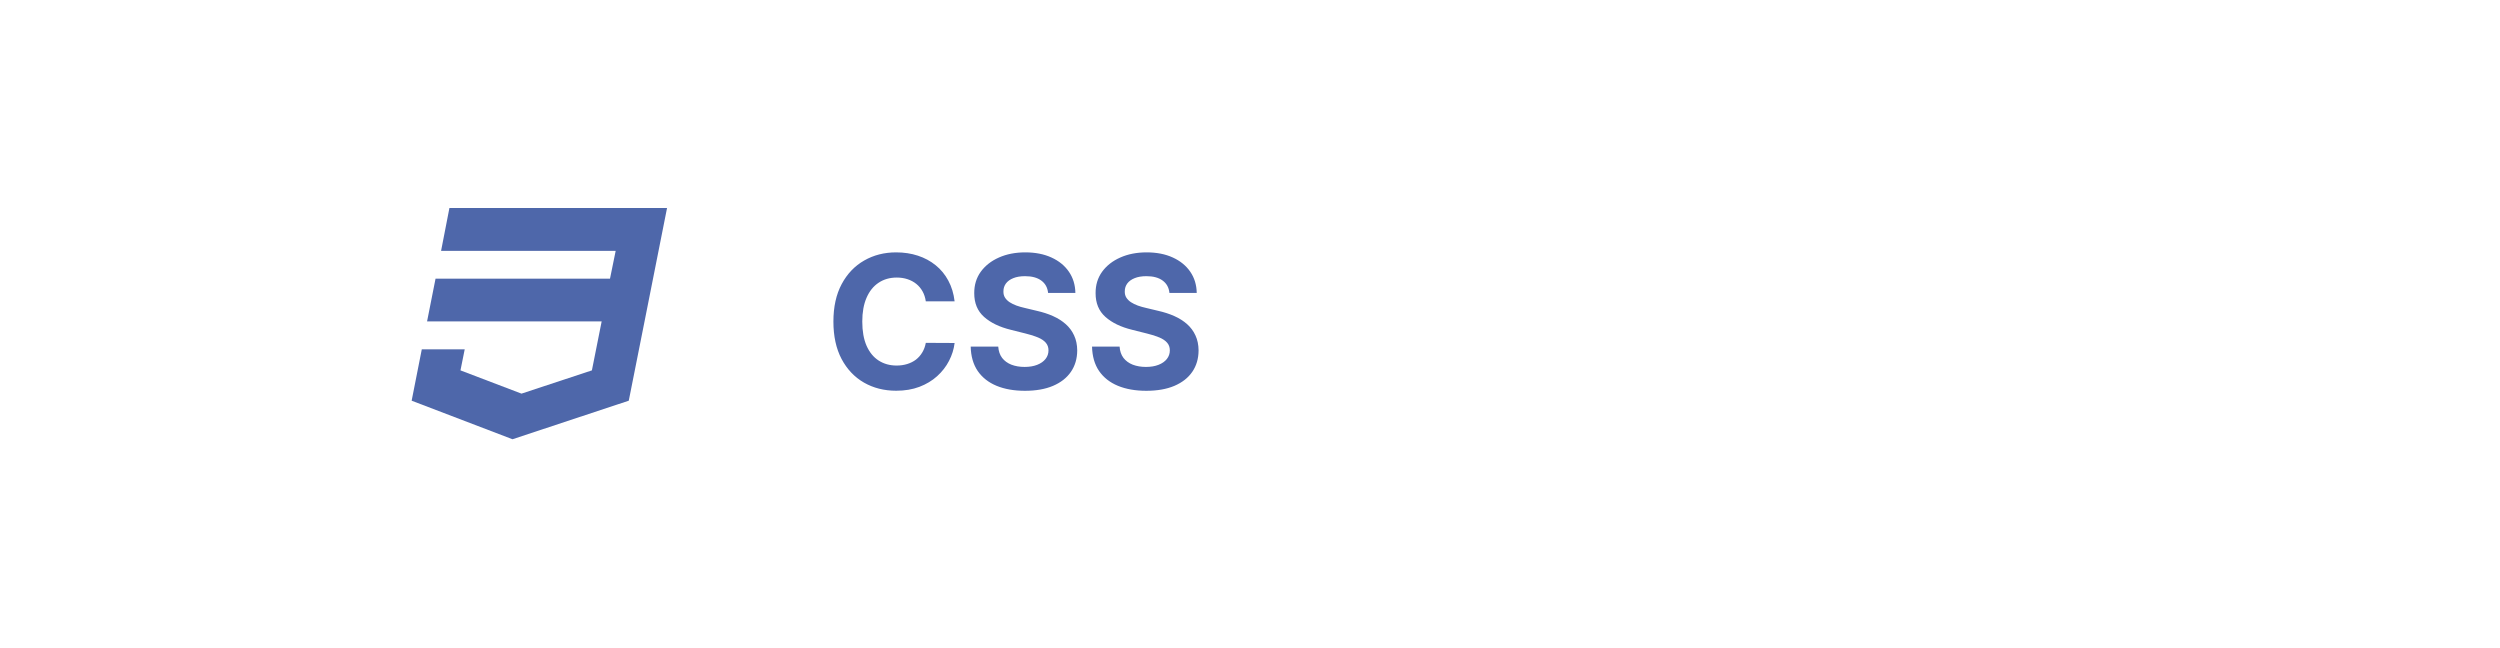 <svg width="270" height="70" viewBox="0 0 270 70" fill="none" xmlns="http://www.w3.org/2000/svg">
<g filter="url(#filter0_d_6_472)">
<rect x="25" y="10" width="220" height="50" rx="15" fill="white"/>
</g>
<path d="M48.538 22.462L47.636 27.097H66.492L65.881 30.094H47.039L46.123 34.714H64.979L63.925 40.001L56.321 42.512L49.731 40.001L50.189 37.725H45.554L44.458 43.275L55.35 47.438L67.907 43.275L69.572 34.908L69.905 33.23L72.042 22.462H48.538Z" fill="#4E67AA"/>
<path d="M103.098 32.547H99.987C99.93 32.144 99.814 31.787 99.639 31.474C99.464 31.157 99.239 30.887 98.965 30.665C98.69 30.442 98.373 30.272 98.013 30.153C97.658 30.035 97.272 29.976 96.855 29.976C96.102 29.976 95.447 30.163 94.888 30.537C94.329 30.906 93.896 31.446 93.588 32.156C93.28 32.862 93.126 33.719 93.126 34.727C93.126 35.764 93.28 36.635 93.588 37.341C93.901 38.046 94.336 38.579 94.895 38.939C95.454 39.299 96.1 39.479 96.834 39.479C97.246 39.479 97.627 39.424 97.977 39.315C98.332 39.206 98.647 39.048 98.922 38.84C99.197 38.626 99.424 38.368 99.604 38.065C99.788 37.762 99.916 37.417 99.987 37.028L103.098 37.043C103.018 37.71 102.816 38.354 102.494 38.974C102.177 39.59 101.749 40.142 101.209 40.629C100.674 41.112 100.035 41.496 99.291 41.78C98.553 42.059 97.717 42.199 96.784 42.199C95.487 42.199 94.327 41.905 93.304 41.318C92.286 40.731 91.481 39.881 90.889 38.769C90.302 37.656 90.008 36.309 90.008 34.727C90.008 33.141 90.307 31.792 90.903 30.679C91.5 29.566 92.31 28.719 93.332 28.136C94.355 27.549 95.506 27.256 96.784 27.256C97.627 27.256 98.408 27.374 99.128 27.611C99.852 27.848 100.494 28.193 101.053 28.648C101.611 29.098 102.066 29.649 102.416 30.303C102.771 30.956 102.999 31.704 103.098 32.547ZM113.194 31.638C113.137 31.065 112.893 30.62 112.462 30.303C112.031 29.985 111.447 29.827 110.708 29.827C110.206 29.827 109.782 29.898 109.437 30.04C109.091 30.177 108.826 30.369 108.641 30.615C108.461 30.861 108.371 31.141 108.371 31.453C108.362 31.713 108.416 31.941 108.535 32.135C108.658 32.329 108.826 32.497 109.039 32.639C109.252 32.776 109.498 32.897 109.778 33.001C110.057 33.101 110.355 33.186 110.673 33.257L111.979 33.57C112.614 33.712 113.196 33.901 113.727 34.138C114.257 34.374 114.716 34.666 115.104 35.011C115.493 35.357 115.793 35.764 116.006 36.233C116.224 36.702 116.335 37.239 116.34 37.845C116.335 38.735 116.108 39.507 115.658 40.16C115.213 40.809 114.569 41.313 113.727 41.673C112.888 42.028 111.878 42.206 110.694 42.206C109.52 42.206 108.497 42.026 107.626 41.666C106.759 41.306 106.082 40.774 105.594 40.068C105.112 39.358 104.858 38.48 104.835 37.433H107.81C107.844 37.921 107.983 38.328 108.229 38.655C108.48 38.977 108.814 39.221 109.231 39.386C109.652 39.547 110.128 39.628 110.658 39.628C111.179 39.628 111.631 39.552 112.015 39.401C112.403 39.249 112.704 39.038 112.917 38.769C113.13 38.499 113.237 38.188 113.237 37.838C113.237 37.511 113.139 37.237 112.945 37.014C112.756 36.792 112.477 36.602 112.107 36.446C111.743 36.29 111.295 36.148 110.765 36.02L109.181 35.622C107.955 35.324 106.987 34.858 106.276 34.223C105.566 33.589 105.213 32.734 105.218 31.659C105.213 30.778 105.448 30.009 105.921 29.351C106.399 28.693 107.055 28.179 107.888 27.81C108.722 27.44 109.669 27.256 110.729 27.256C111.809 27.256 112.751 27.44 113.556 27.81C114.366 28.179 114.996 28.693 115.445 29.351C115.895 30.009 116.127 30.771 116.141 31.638H113.194ZM126.299 31.638C126.243 31.065 125.999 30.62 125.568 30.303C125.137 29.985 124.552 29.827 123.814 29.827C123.312 29.827 122.888 29.898 122.542 30.04C122.197 30.177 121.931 30.369 121.747 30.615C121.567 30.861 121.477 31.141 121.477 31.453C121.467 31.713 121.522 31.941 121.64 32.135C121.763 32.329 121.931 32.497 122.145 32.639C122.358 32.776 122.604 32.897 122.883 33.001C123.163 33.101 123.461 33.186 123.778 33.257L125.085 33.57C125.719 33.712 126.302 33.901 126.832 34.138C127.362 34.374 127.822 34.666 128.21 35.011C128.598 35.357 128.899 35.764 129.112 36.233C129.33 36.702 129.441 37.239 129.446 37.845C129.441 38.735 129.214 39.507 128.764 40.16C128.319 40.809 127.675 41.313 126.832 41.673C125.994 42.028 124.983 42.206 123.799 42.206C122.625 42.206 121.602 42.026 120.731 41.666C119.865 41.306 119.188 40.774 118.7 40.068C118.217 39.358 117.964 38.48 117.94 37.433H120.916C120.949 37.921 121.089 38.328 121.335 38.655C121.586 38.977 121.92 39.221 122.336 39.386C122.758 39.547 123.234 39.628 123.764 39.628C124.285 39.628 124.737 39.552 125.12 39.401C125.509 39.249 125.809 39.038 126.022 38.769C126.235 38.499 126.342 38.188 126.342 37.838C126.342 37.511 126.245 37.237 126.051 37.014C125.861 36.792 125.582 36.602 125.213 36.446C124.848 36.29 124.401 36.148 123.87 36.02L122.287 35.622C121.06 35.324 120.092 34.858 119.382 34.223C118.672 33.589 118.319 32.734 118.324 31.659C118.319 30.778 118.553 30.009 119.027 29.351C119.505 28.693 120.161 28.179 120.994 27.81C121.827 27.44 122.774 27.256 123.835 27.256C124.914 27.256 125.857 27.44 126.662 27.81C127.471 28.179 128.101 28.693 128.551 29.351C129.001 30.009 129.233 30.771 129.247 31.638H126.299Z" fill="#4E67AA"/>
<defs>
<filter id="filter0_d_6_472" x="22" y="9" width="230" height="60" filterUnits="userSpaceOnUse" color-interpolation-filters="sRGB">
<feFlood flood-opacity="0" result="BackgroundImageFix"/>
<feColorMatrix in="SourceAlpha" type="matrix" values="0 0 0 0 0 0 0 0 0 0 0 0 0 0 0 0 0 0 127 0" result="hardAlpha"/>
<feOffset dx="2" dy="4"/>
<feGaussianBlur stdDeviation="2.5"/>
<feComposite in2="hardAlpha" operator="out"/>
<feColorMatrix type="matrix" values="0 0 0 0 0 0 0 0 0 0 0 0 0 0 0 0 0 0 0.25 0"/>
<feBlend mode="normal" in2="BackgroundImageFix" result="effect1_dropShadow_6_472"/>
<feBlend mode="normal" in="SourceGraphic" in2="effect1_dropShadow_6_472" result="shape"/>
</filter>
</defs>
</svg>
